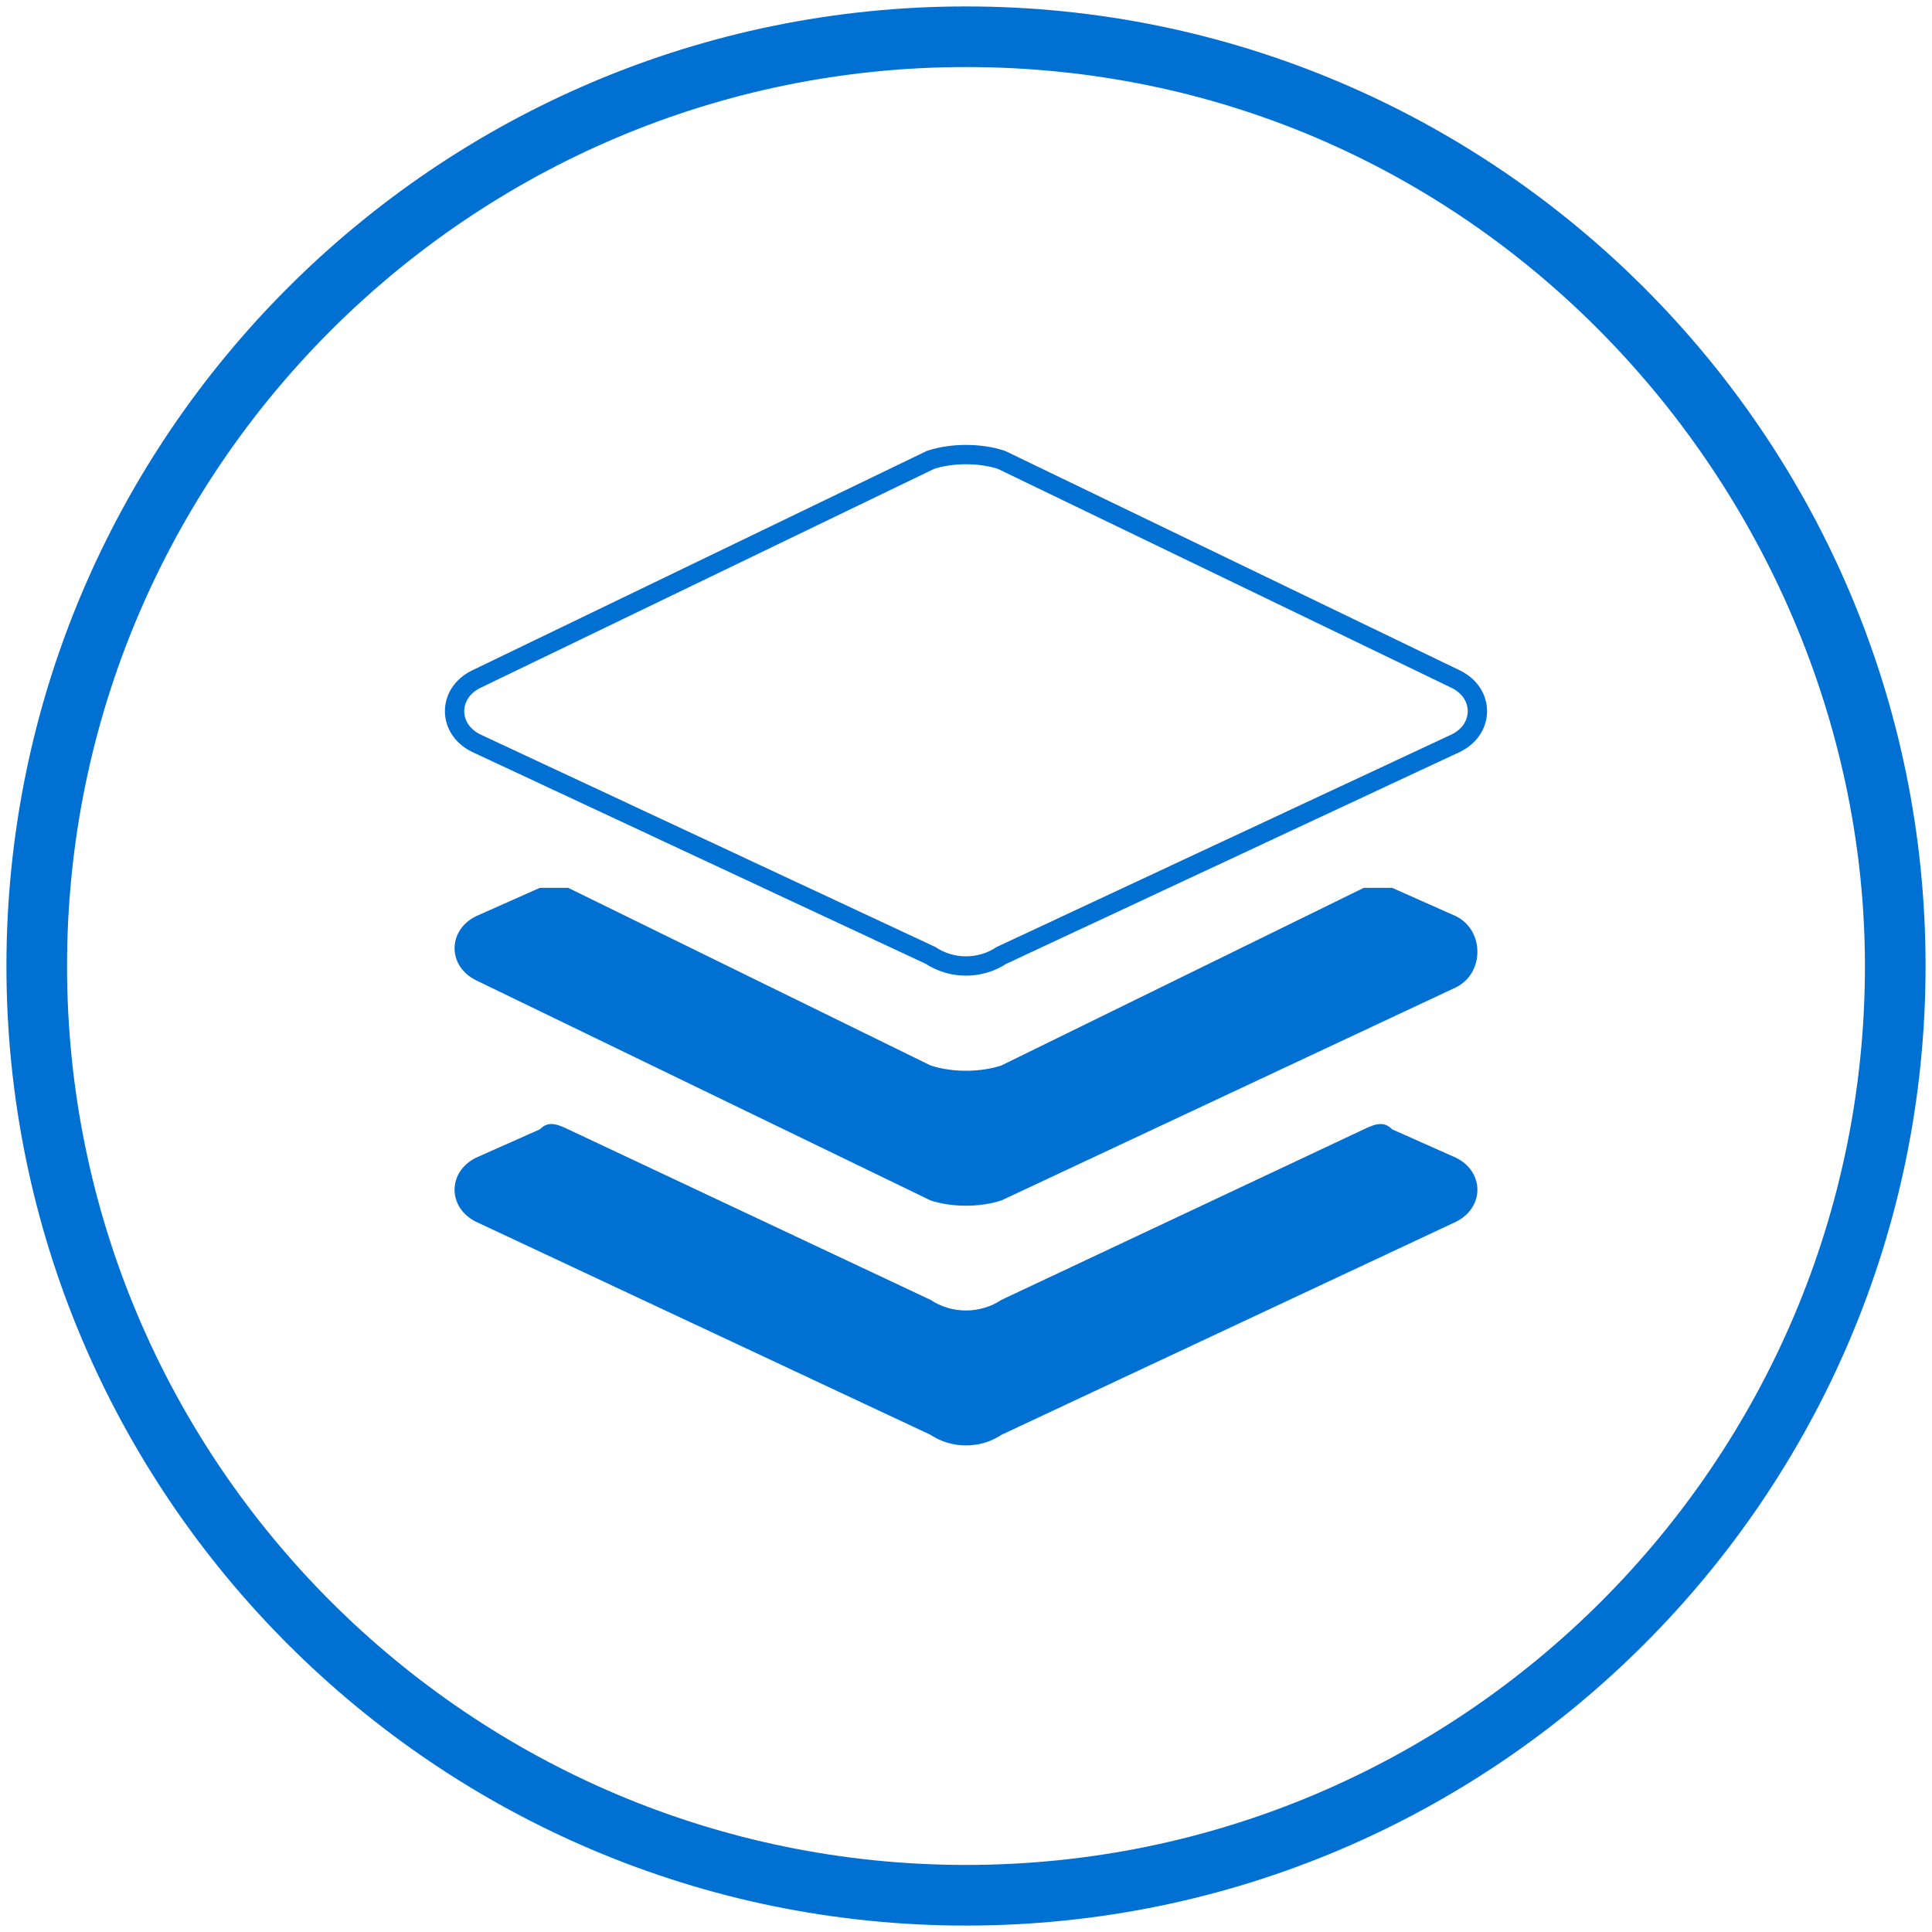 <?xml version="1.0" encoding="UTF-8" standalone="no"?>
<svg width="100px" height="100px" viewBox="0 0 100 100" version="1.1" xmlns="http://www.w3.org/2000/svg" xmlns:xlink="http://www.w3.org/1999/xlink">
    <!-- Generator: Sketch 46.2 (44496) - http://www.bohemiancoding.com/sketch -->
    <title>Group 2</title>
    <desc>Created with Sketch.</desc>
    <defs></defs>
    <g id="Page-1" stroke="none" stroke-width="1" fill="none" fill-rule="evenodd">
        <g id="Group-2">
            <g id="Group">
                <g id="icon-standard" fill-rule="nonzero" fill="#0070D2">
                    <g id="outer_circle_1_">
                        <path d="M50,0.333 C22.614,0.333 0.333,22.613 0.333,50 C0.333,77.387 22.614,99.667 50,99.667 C77.385,99.667 99.667,77.387 99.667,50 C99.667,22.613 77.385,0.333 50,0.333 Z M50,96.529 C24.342,96.529 3.47,75.655 3.47,50 C3.47,24.344 24.342,3.47 50,3.47 C76.972,3.47 96.529,25.941 96.529,50 C96.529,75.655 75.656,96.529 50,96.529 Z" id="Shape"></path>
                    </g>
                </g>
                <g id="Group-8" transform="translate(23, 23)">
                    <g id="Group-9" transform="translate(0.529, 0.529)">
                        <g id="orders" transform="translate(0, 20.588)" fill="#0070D2">
                            <path d="M51.838,15.809 L48.529,14.338 C48.162,13.971 47.794,13.971 47.059,14.338 L28.309,23.162 C27.206,23.897 25.735,23.897 24.632,23.162 L5.882,14.338 C5.147,13.971 4.779,13.971 4.412,14.338 L1.103,15.809 C-0.368,16.544 -0.368,18.382 1.103,19.118 L24.632,30.147 C25.735,30.882 27.206,30.882 28.309,30.147 L51.838,19.118 C53.309,18.382 53.309,16.544 51.838,15.809 L51.838,15.809 Z M51.838,3.309 L48.529,1.838 L47.059,1.838 L28.309,11.029 C27.206,11.397 25.735,11.397 24.632,11.029 L5.882,1.838 L4.412,1.838 L1.103,3.309 C-0.368,4.044 -0.368,5.882 1.103,6.618 L24.632,18.015 C25.735,18.382 27.206,18.382 28.309,18.015 L51.838,6.985 C53.309,6.25 53.309,4.044 51.838,3.309 Z" id="Shape"></path>
                        </g>
                        <path d="M1.103,14.93 L24.632,25.921 C25.735,26.654 27.206,26.654 28.309,25.921 L51.838,14.93 C53.309,14.197 53.309,12.365 51.838,11.632 L28.309,0.275 C27.206,-0.092 25.735,-0.092 24.632,0.275 L1.103,11.632 C-0.368,12.365 -0.368,14.197 1.103,14.93 Z" id="Path" stroke="#0070D2"></path>
                    </g>
                </g>
            </g>
        </g>
    </g>
</svg>